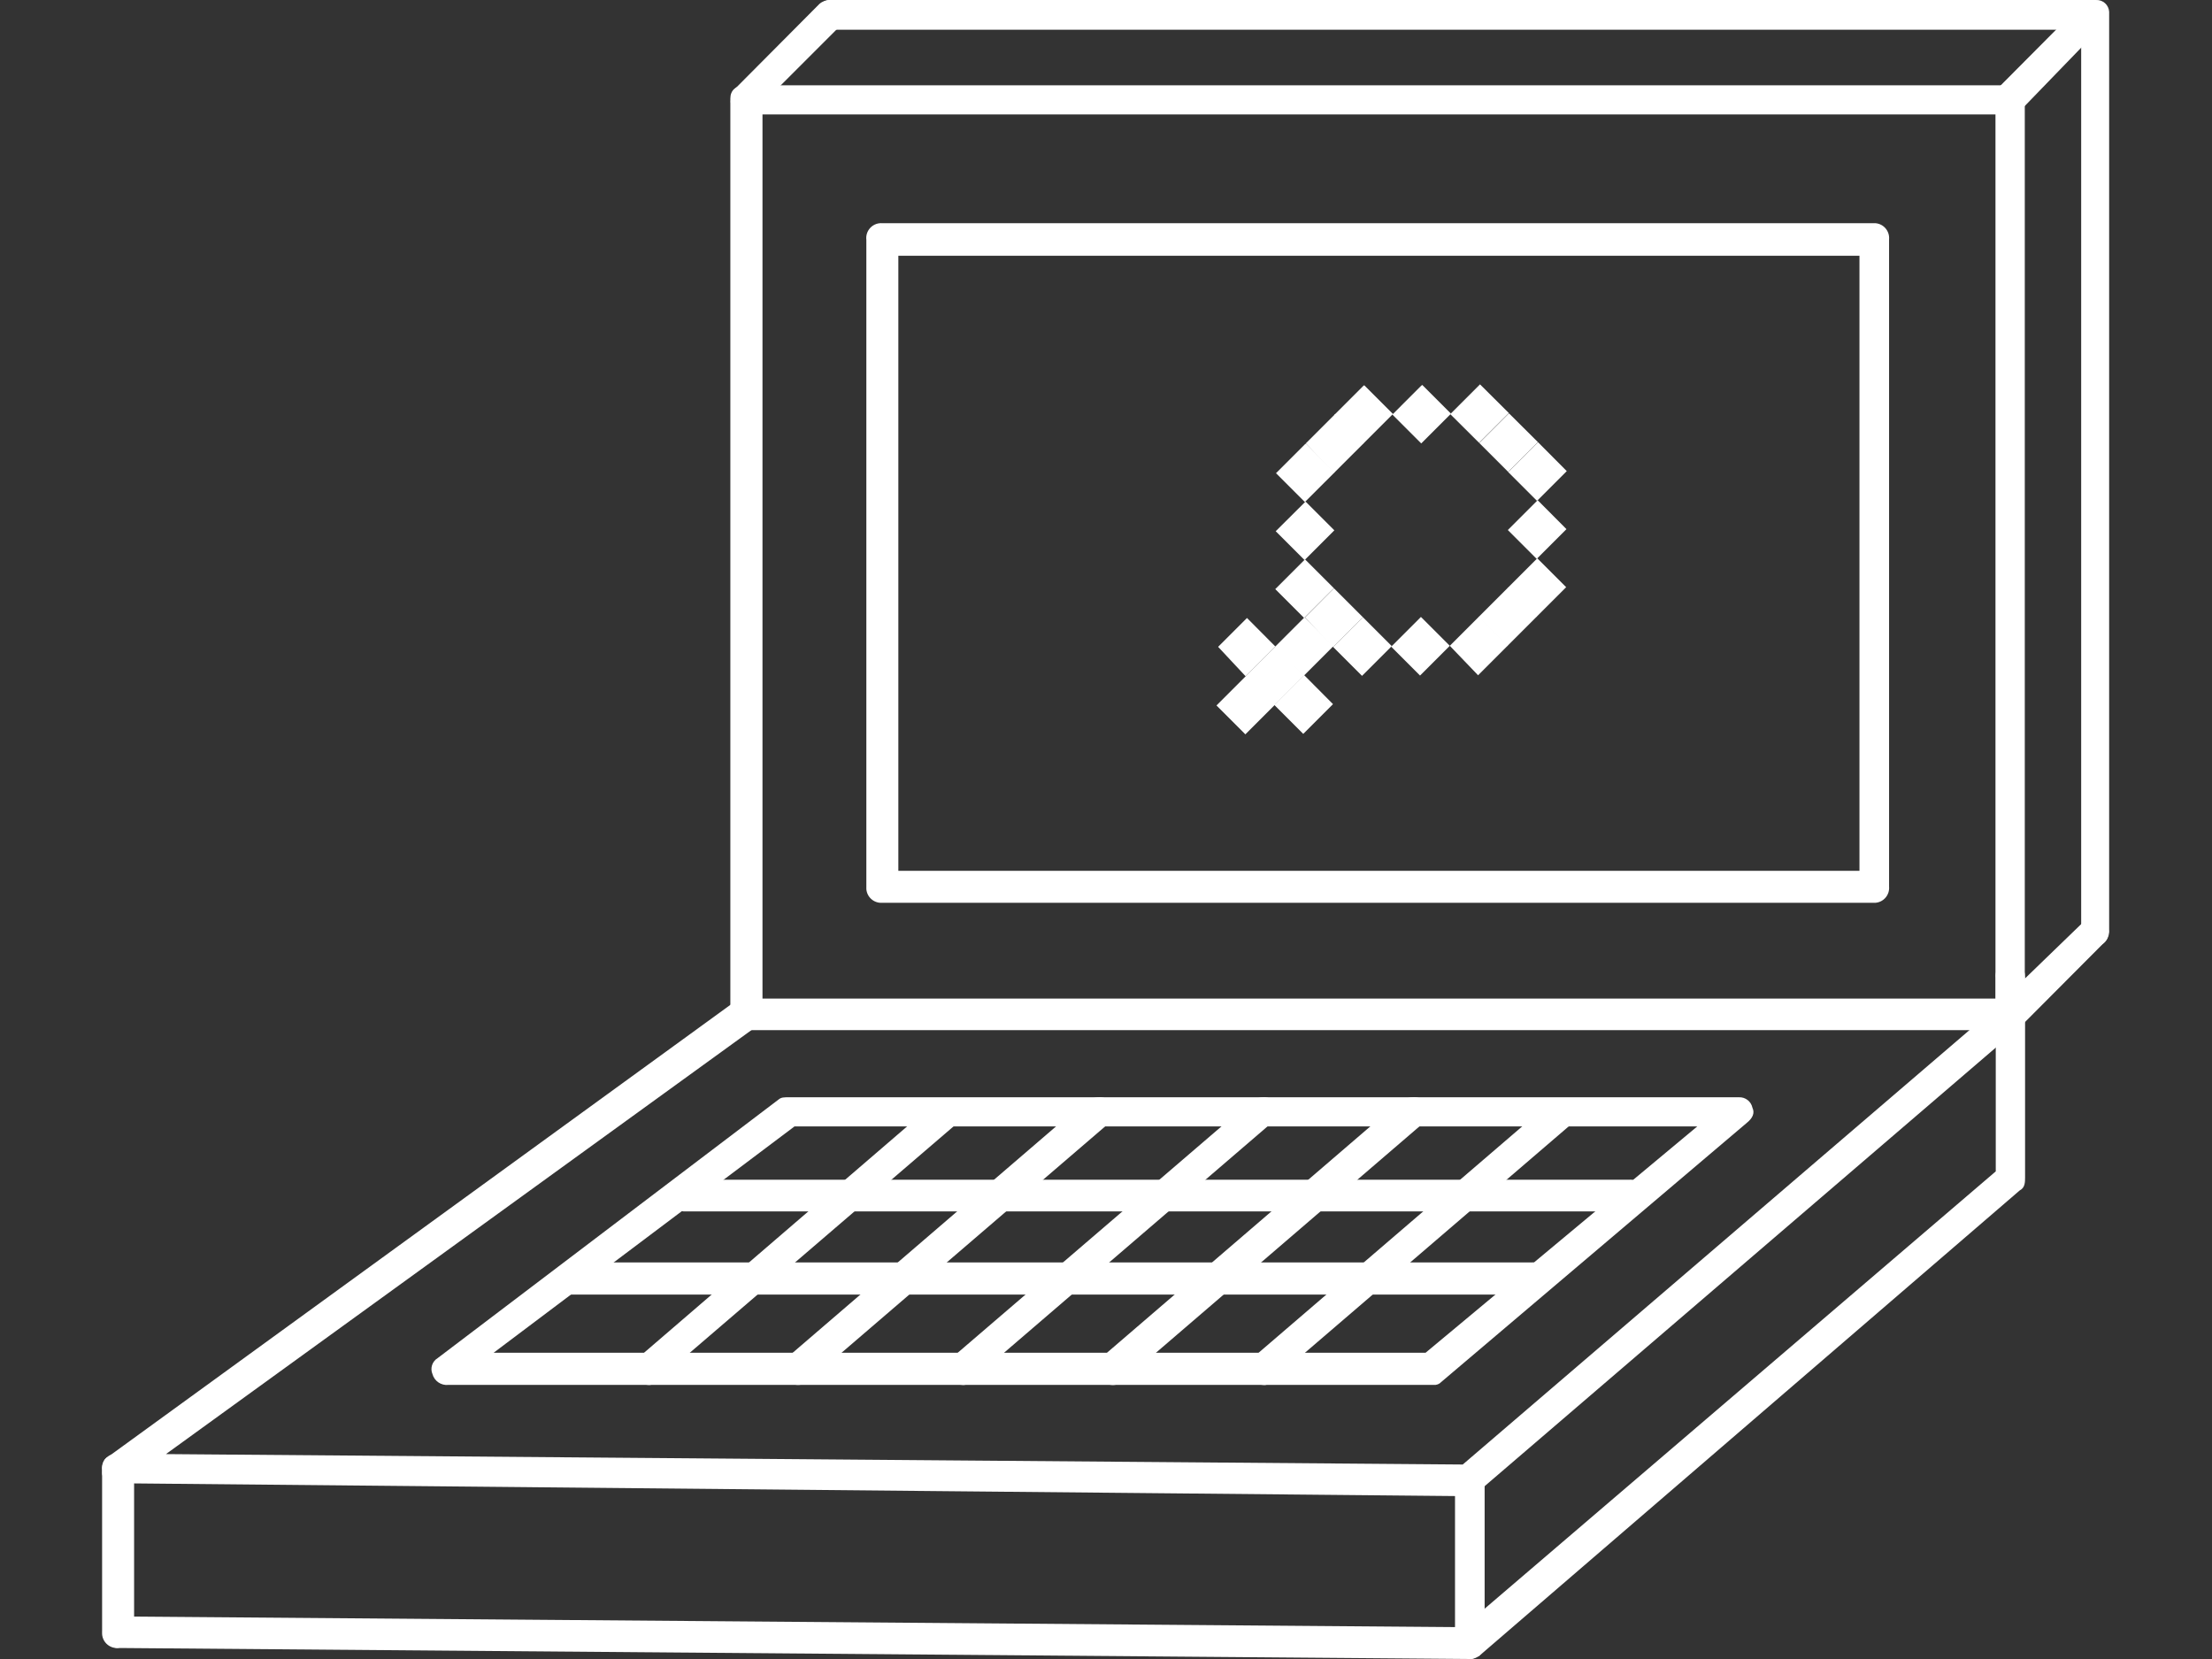 <?xml version="1.0" encoding="utf-8"?>
<!-- Generator: Adobe Illustrator 24.2.0, SVG Export Plug-In . SVG Version: 6.00 Build 0)  -->
<svg version="1.1" id="Layer_1" xmlns="http://www.w3.org/2000/svg" xmlns:xlink="http://www.w3.org/1999/xlink" x="0px" y="0px"
	 viewBox="0 0 800 600" enable-background="new 0 0 800 600" xml:space="preserve">
<rect x="0" y="0" width="800" height="600" fill="#333333" stroke="none"/>
<title>Asset 2</title>
<g id="Layer_2">
	<g id="Railsgirls">
		<path fill="#FFFFFF" d="M42.686,596.018c-2.964,0.216-5.542-2.012-5.758-4.977c-0.019-0.26-0.019-0.521,0-0.782v-58.605
			c-0.418-2.763,1.483-5.341,4.245-5.759c0.501-0.076,1.012-0.076,1.513,0c3.121,0.159,5.624,2.639,5.812,5.759v58.605
			C47.928,593.19,45.622,595.476,42.686,596.018z"/>
		<path fill="#FFFFFF" d="M727.339,372.571h-457.44c-2.965,0.208-5.537-2.026-5.745-4.991c-0.009-0.13-0.013-0.26-0.013-0.391
			V35.627c0-2.906,1.884-4.79,5.758-4.79h457.44c2.518-0.211,4.729,1.658,4.94,4.176c0.018,0.204,0.021,0.409,0.011,0.614v331.294
			C732.445,369.835,730.248,372.342,727.339,372.571z M275.765,361.162h445.924V41.385H275.765V361.162z"/>
		<path fill="#FFFFFF" d="M678.312,326.505H319.087c-2.964,0.218-5.544-2.008-5.762-4.973c-0.021-0.279-0.02-0.56,0.004-0.84V86.752
			c-0.366-2.949,1.729-5.637,4.679-6.002c0.358-0.044,0.72-0.053,1.08-0.025h359.226c2.955,0.257,5.146,2.857,4.896,5.812v234.155
			C683.458,323.648,681.268,326.248,678.312,326.505z M324.899,314.934H672.5V92.511H324.899V314.934z"/>
		<path fill="#FFFFFF" d="M758.337,342.004c-3.12,0.002-5.652-2.526-5.654-5.646c-0.001-0.073,0.001-0.147,0.004-0.22V10.763
			H300.628c-2.906,0-4.79-1.883-4.79-5.758c-0.305-2.448,1.432-4.68,3.88-4.985c0.302-0.038,0.606-0.044,0.91-0.02h457.44
			c2.493-0.123,4.615,1.798,4.738,4.292c0.008,0.166,0.008,0.332-0.003,0.498v331.348
			C763.073,339.044,761.136,342.004,758.337,342.004z"/>
		<path fill="#FFFFFF" d="M727.231,372.571c-1.669-0.152-3.267-0.746-4.629-1.722c-1.893-2.154-1.893-5.38,0-7.534l30.999-29.977
			c2.17-1.796,5.311-1.796,7.48,0c2.016,2.086,2.016,5.396,0,7.481L731.16,370.85C730.069,371.83,728.691,372.434,727.231,372.571z"
			/>
		<path fill="#FFFFFF" d="M727.339,41.385c-1.795,0.207-3.573-0.5-4.736-1.883c-1.909-2.19-1.909-5.453,0-7.642l29.546-29.707
			c2.214-1.843,5.428-1.843,7.642,0c2.05,2.176,2.05,5.573,0,7.75l-28.63,29.599C730.377,40.836,728.874,41.576,727.339,41.385z"/>
		<path fill="#FFFFFF" d="M269.953,41.385c-1.884,0-2.853,0-3.875-1.883c-2.906-1.884-1.883-3.929,0-7.642l30.299-30.46
			c2.215-1.895,5.48-1.895,7.696,0c1.88,2.241,1.88,5.508,0,7.75L273.72,39.502C272.926,40.796,271.465,41.527,269.953,41.385z"/>
		<path fill="#FFFFFF" d="M532.039,541.125L532.039,541.125l-489.354-4.683c-1.884,0-5.758-1.022-5.758-3.659
			c0-1.884,0-4.79,1.883-5.704l227.267-165.056c2.906-0.861,6.781-0.861,7.803,2.045c1.854,2.323,1.474,5.709-0.849,7.563
			c-0.057,0.045-0.115,0.09-0.173,0.133L60.014,525.894l469.011,3.768l194.6-166.831c2.198-1.887,5.444-1.887,7.643,0
			c2.13,2.667,1.723,6.551-0.915,8.718l-195.569,167.8C534.146,540.287,533.156,540.928,532.039,541.125z"/>
		<path fill="#FFFFFF" d="M532.039,600L532.039,600l-489.246-3.982c-3.15,0-5.705-2.554-5.705-5.704
			c0-3.151,2.554-5.705,5.705-5.705l0,0l486.34,3.875l192.663-164.84v-69.962c-0.413-2.763,1.491-5.338,4.255-5.751
			c0.481-0.072,0.969-0.074,1.449-0.007c2.96,0,4.897,1.884,4.897,5.758v72.007c0,1.884,0,3.875-1.937,4.844L534.783,599.031
			C533.922,599.031,532.899,600,532.039,600z"/>
		<path fill="#FFFFFF" d="M532.039,600c-3.12,0.09-5.722-2.366-5.812-5.486c-0.002-0.091-0.003-0.182-0.001-0.272V535.42
			c-0.218-2.964,2.008-5.544,4.972-5.762c0.28-0.021,0.561-0.02,0.841,0.004c2.933,0.257,5.114,2.822,4.896,5.758v58.821
			C537.153,597.178,534.972,599.743,532.039,600z"/>
		<path fill="#FFFFFF" d="M518.477,500.87H162.158c-2.623,0.278-5.061-1.385-5.758-3.929c-0.891-2.121-0.088-4.573,1.883-5.759
			l123.24-93.479c1.022-0.861,1.884-0.861,3.875-0.861h343.51c2.35-0.101,4.424,1.518,4.897,3.821c0.915,1.938,0,3.767-1.991,5.381
			l-110.539,93.749C520.565,500.575,519.527,500.975,518.477,500.87z M178.518,489.246h337.053l98.268-81.855H287.335
			L178.518,489.246z"/>
		<path fill="#FFFFFF" d="M589.354,438.12H247.242c-2.91-0.257-5.084-2.789-4.897-5.705c-0.217-2.936,1.964-5.501,4.897-5.758
			h342.112c3.146-0.179,5.84,2.227,6.019,5.372c0.007,0.129,0.01,0.258,0.009,0.386c0.037,3.121-2.463,5.681-5.584,5.717
			C589.648,438.134,589.501,438.13,589.354,438.12z"/>
		<path fill="#FFFFFF" d="M553.889,468.203H204.565c-2.951-0.336-5.137-2.899-5.005-5.865c0-2.852,2.153-3.768,5.005-5.759h349.323
			c2.959-0.275,5.582,1.899,5.857,4.859c0.027,0.299,0.03,0.6,0.008,0.899c0.281,2.958-1.89,5.585-4.849,5.865
			C554.566,468.235,554.227,468.235,553.889,468.203z"/>
		<path fill="#FFFFFF" d="M234.326,500.87c-1.784-0.096-3.486-0.777-4.844-1.937c-1.833-2.34-1.421-5.723,0.92-7.555
			c0.086-0.068,0.174-0.133,0.265-0.195l108.655-93.479c2.541-1.1,5.48-0.706,7.642,1.022c1.91,1.873,1.94,4.939,0.067,6.85
			c-0.278,0.283-0.589,0.531-0.928,0.738l-108.924,93.479C236.473,500.615,235.398,501.022,234.326,500.87z"/>
		<path fill="#FFFFFF" d="M288.304,500.87c-1.506-0.074-2.912-0.777-3.874-1.937c-1.881-2.241-1.881-5.509,0-7.75l108.763-93.479
			c3.39-0.861,5.812-1.884,8.664,1.022c1.659,2.396,1.267,5.654-0.915,7.588l-108.87,93.479
			C291.21,500.87,289.165,500.87,288.304,500.87z"/>
		<path fill="#FFFFFF" d="M347.986,500.87c-1.77-0.083-3.459-0.767-4.79-1.937c-1.932-2.019-1.861-5.221,0.158-7.152
			c0.233-0.223,0.486-0.423,0.757-0.598l108.925-93.479c2.69-0.861,5.759-1.884,7.642,1.022c1.858,2.047,1.705,5.212-0.343,7.069
			c-0.211,0.192-0.439,0.365-0.68,0.519l-108.816,93.479C350.134,500.615,349.059,501.022,347.986,500.87z"/>
		<path fill="#FFFFFF" d="M401.856,500.87c-1.468-0.103-2.829-0.804-3.767-1.937c-1.998-2.196-1.998-5.553,0-7.75l108.763-93.479
			c3.337-0.861,5.866-1.884,8.719,1.022c1.621,2.415,1.207,5.657-0.969,7.588l-108.817,93.479
			C404.668,500.653,403.257,501.04,401.856,500.87z"/>
		<path fill="#FFFFFF" d="M456.695,500.87c-1.765-0.107-3.446-0.788-4.789-1.937c-1.873-2.308-1.521-5.697,0.788-7.57
			c0.076-0.061,0.154-0.121,0.234-0.18l108.87-93.479c2.547-1.052,5.462-0.662,7.643,1.022c1.915,1.824,1.988,4.856,0.164,6.771
			c-0.303,0.317-0.647,0.593-1.025,0.817l-108.925,93.479C458.935,500.66,457.805,501.072,456.695,500.87z"/>
		<path fill="#FFFFFF" d="M556.148,180.931l10.387,10.44l-10.764,10.763l-10.44-10.441l10.44-10.44l0,0"/>
		<path fill="#FFFFFF" d="M545.44,212.467l10.44,10.44l-10.764,10.764l-10.44-10.44l10.44-10.44l0,0"/>
		<path fill="#FFFFFF" d="M534.891,223.016l10.441,10.441l-10.763,10.763l-10.226-10.656l10.44-10.441l0,0"/>
		<path fill="#FFFFFF" d="M513.902,223.123l10.44,10.441l-10.763,10.763l-10.44-10.44l10.44-10.44l0,0"/>
		<path fill="#FFFFFF" d="M492.914,223.231l10.44,10.44l-10.763,10.763l-10.44-10.441l10.44-10.44l0,0"/>
		<path fill="#FFFFFF" d="M482.474,212.791l10.44,10.44l-10.763,10.763l-10.226-10.656l10.387-10.441l0,0"/>
		<path fill="#FFFFFF" d="M471.979,202.296l10.44,10.44L471.656,223.5l-10.44-10.44l10.44-10.441l0,0"/>
		<path fill="#FFFFFF" d="M472.195,181.416l10.386,10.386l-10.763,10.764l-10.44-10.44l10.44-10.387l0,0"/>
		<path fill="#FFFFFF" d="M472.303,160.427l10.387,10.387l-10.764,10.763l-10.44-10.44l10.44-10.44l0,0"/>
		<path fill="#FFFFFF" d="M482.851,149.879l10.387,10.387l-10.764,10.763l-10.225-10.656l10.44-10.44l0,0"/>
		<path fill="#FFFFFF" d="M555.987,201.919l10.44,10.441l-10.764,10.763l-10.44-10.44l10.44-10.44l0,0"/>
		<path fill="#FFFFFF" d="M471.818,223.285l10.44,10.387l-10.764,10.763l-10.44-10.441l10.44-10.44l0,0"/>
		<path fill="#FFFFFF" d="M461.324,233.833l10.387,10.44l-10.764,10.763l-10.441-10.44l10.441-10.44l0,0"/>
		<path fill="#FFFFFF" d="M471.711,244.219l10.386,10.441l-10.763,10.763l-10.44-10.441l10.44-10.44l0,0"/>
		<path fill="#FFFFFF" d="M450.884,223.392l10.387,10.44l-10.764,10.763l-9.956-10.655l10.44-10.44l0,0"/>
		<path fill="#FFFFFF" d="M450.775,244.435l10.387,10.387l-10.763,10.763l-10.44-10.441l10.44-10.44l0,0"/>
		<path fill="#FFFFFF" d="M493.398,139.331l10.387,10.386l-10.764,10.764l-10.44-10.44l10.44-10.44l0,0"/>
		<path fill="#FFFFFF" d="M514.387,139.223l10.387,10.387l-10.764,10.763l-10.439-10.44l10.439-10.44l0,0"/>
		<path fill="#FFFFFF" d="M535.268,139.008l10.44,10.387l-10.763,10.763l-10.44-10.386l10.44-10.44l0,0"/>
		<path fill="#FFFFFF" d="M545.762,149.502l10.44,10.387l-10.763,10.764l-10.44-10.44l10.44-10.44l0,0"/>
		<path fill="#FFFFFF" d="M556.256,159.942l10.387,10.44l-10.763,10.764l-10.44-10.44l10.44-10.441l0,0"/>
	</g>
</g>
</svg>
